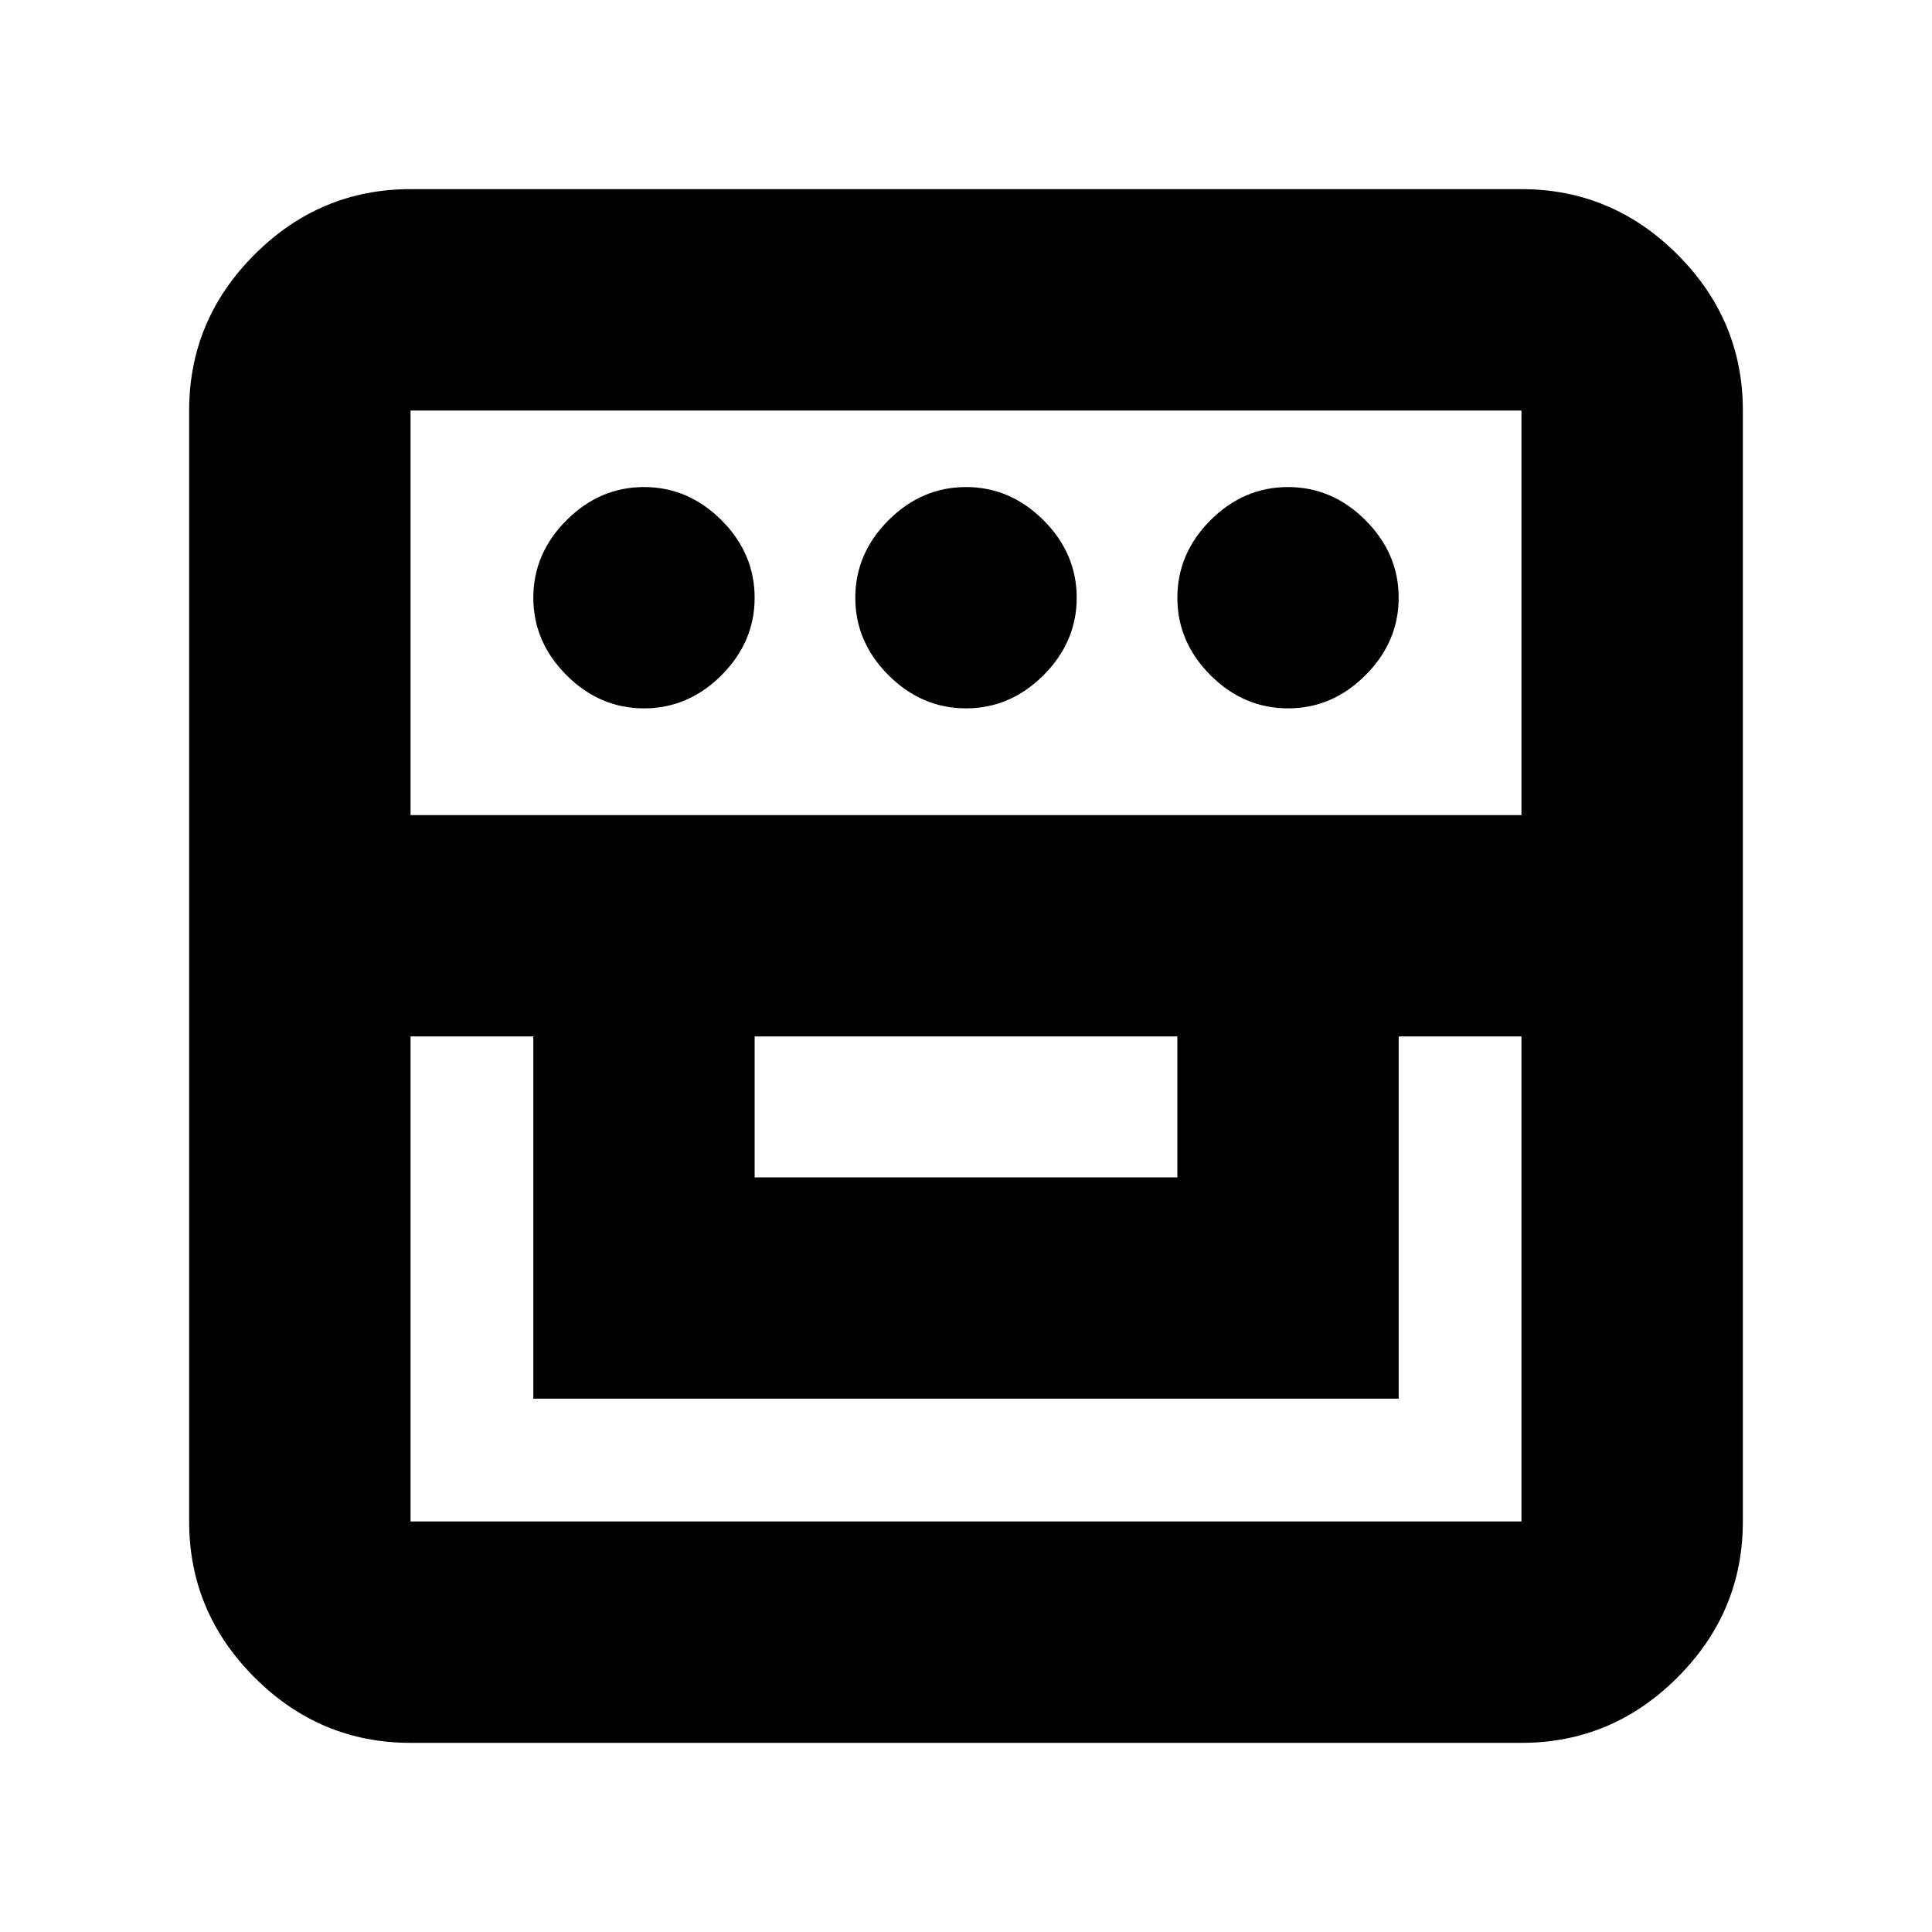 <svg xmlns="http://www.w3.org/2000/svg" height="20" width="20"><path d="M4.25 18.042q-.938 0-1.615-.677t-.677-1.615V4.25q0-.938.677-1.615t1.615-.677h11.5q.938 0 1.615.677t.677 1.615v11.5q0 .938-.677 1.615t-1.615.677Zm0-7.313v5.021h11.5v-5.021h-1.271v3.75H5.521v-3.75Zm3.562 1.459h4.376v-1.459H7.812ZM4.25 8.438h11.5V4.25H4.25Zm2.417-1.105q-.459 0-.802-.343-.344-.344-.344-.802 0-.459.344-.803.343-.343.802-.343.458 0 .802.343.343.344.343.803 0 .458-.343.802-.344.343-.802.343Zm3.333 0q-.458 0-.802-.343-.344-.344-.344-.802 0-.459.344-.803.344-.343.802-.343.458 0 .802.343.344.344.344.803 0 .458-.344.802-.344.343-.802.343Zm3.333 0q-.458 0-.802-.343-.343-.344-.343-.802 0-.459.343-.803.344-.343.802-.343.459 0 .802.343.344.344.344.803 0 .458-.344.802-.343.343-.802.343Z"/></svg>